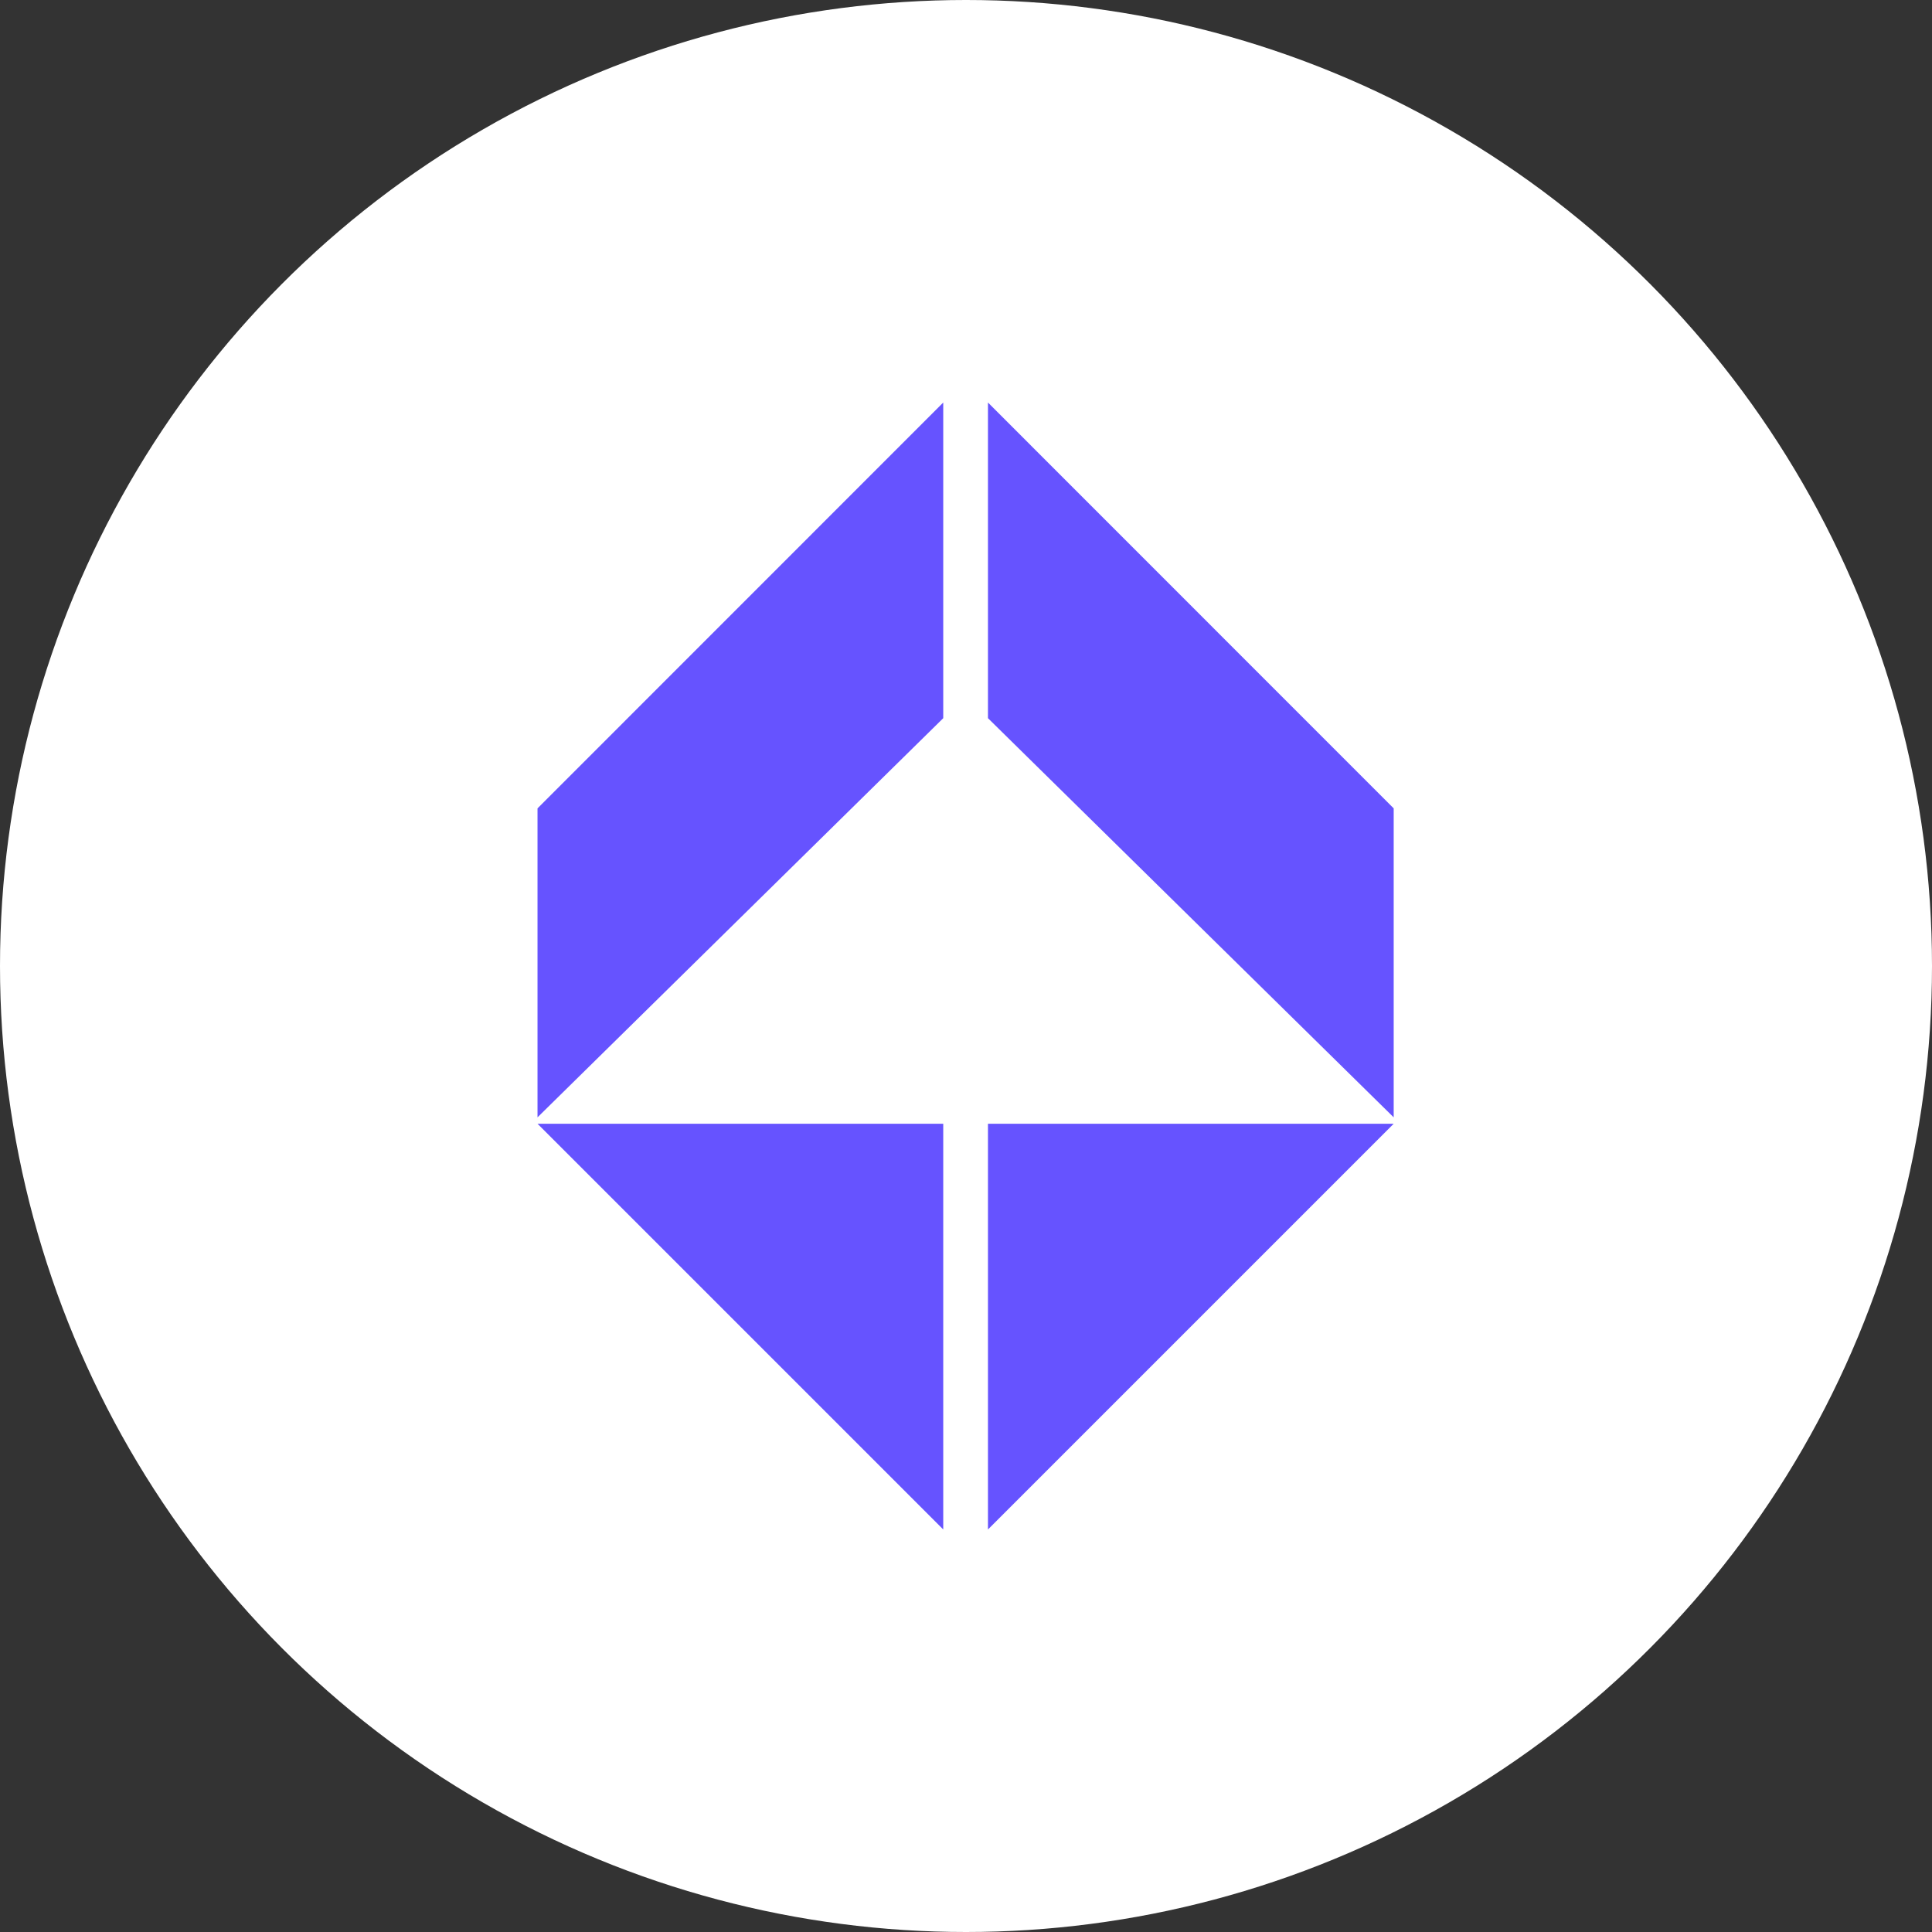 <?xml version="1.0" encoding="UTF-8"?>
<svg width="2419px" height="2419px" viewBox="0 0 2419 2419" version="1.1" xmlns="http://www.w3.org/2000/svg" xmlns:xlink="http://www.w3.org/1999/xlink">
    <rect x="0" y="0" width="2419" height="2419" fill="#333333" stroke="none"/>
    <!-- Generator: Sketch 50.2 (55047) - http://www.bohemiancoding.com/sketch -->
    <title>Group 2CWC</title>
    <desc>Created with Sketch.</desc>
    <defs></defs>
    <g id="Page-1" stroke="none" stroke-width="1" fill="none" fill-rule="evenodd">
        <g id="Artboard-5" transform="translate(-704, -570)">
            <g id="Group-2" transform="translate(704, 570)">
                <circle id="Oval-4" fill="#FFFFFF" cx="1209.5" cy="1209.5" r="1209.5"></circle>
                <polygon id="Path-3" fill="#6653FF" points="1237 1407 1237 1915 1745 1407"></polygon>
                <polygon id="Path-3" fill="#6653FF" transform="translate(927, 1661) scale(-1, 1) translate(-927, -1661) " points="673 1407 673 1915 1181 1407"></polygon>
                <polygon id="Path-2" fill="#6653FF" points="1237 504 1745 1012.141 1745 1399 1237 899.217"></polygon>
                <polygon id="Path-2" fill="#6653FF" transform="translate(927, 951.5) scale(-1, 1) translate(-927, -951.5) " points="673 504 1181 1012.141 1181 1399 673 899.217"></polygon>
            </g>
        </g>
    </g>
</svg>